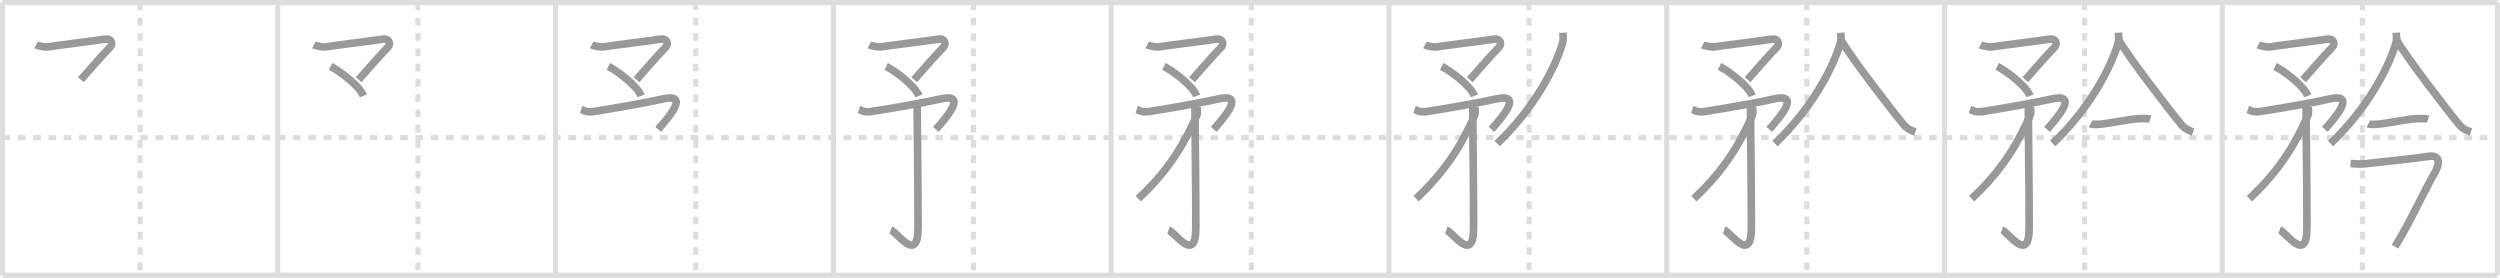 <svg width="981px" height="109px" viewBox="0 0 981 109" xmlns="http://www.w3.org/2000/svg" xmlns:xlink="http://www.w3.org/1999/xlink" xml:space="preserve" version="1.1" baseProfile="full">
<line x1="1" y1="1" x2="980" y2="1" style="stroke:#ddd;stroke-width:2"></line>
<line x1="1" y1="1" x2="1" y2="108" style="stroke:#ddd;stroke-width:2"></line>
<line x1="1" y1="108" x2="980" y2="108" style="stroke:#ddd;stroke-width:2"></line>
<line x1="980" y1="1" x2="980" y2="108" style="stroke:#ddd;stroke-width:2"></line>
<line x1="109" y1="1" x2="109" y2="108" style="stroke:#ddd;stroke-width:2"></line>
<line x1="218" y1="1" x2="218" y2="108" style="stroke:#ddd;stroke-width:2"></line>
<line x1="327" y1="1" x2="327" y2="108" style="stroke:#ddd;stroke-width:2"></line>
<line x1="436" y1="1" x2="436" y2="108" style="stroke:#ddd;stroke-width:2"></line>
<line x1="545" y1="1" x2="545" y2="108" style="stroke:#ddd;stroke-width:2"></line>
<line x1="654" y1="1" x2="654" y2="108" style="stroke:#ddd;stroke-width:2"></line>
<line x1="763" y1="1" x2="763" y2="108" style="stroke:#ddd;stroke-width:2"></line>
<line x1="872" y1="1" x2="872" y2="108" style="stroke:#ddd;stroke-width:2"></line>
<line x1="1" y1="54" x2="980" y2="54" style="stroke:#ddd;stroke-width:2;stroke-dasharray:3 3"></line>
<line x1="55" y1="1" x2="55" y2="108" style="stroke:#ddd;stroke-width:2;stroke-dasharray:3 3"></line>
<line x1="164" y1="1" x2="164" y2="108" style="stroke:#ddd;stroke-width:2;stroke-dasharray:3 3"></line>
<line x1="273" y1="1" x2="273" y2="108" style="stroke:#ddd;stroke-width:2;stroke-dasharray:3 3"></line>
<line x1="382" y1="1" x2="382" y2="108" style="stroke:#ddd;stroke-width:2;stroke-dasharray:3 3"></line>
<line x1="491" y1="1" x2="491" y2="108" style="stroke:#ddd;stroke-width:2;stroke-dasharray:3 3"></line>
<line x1="600" y1="1" x2="600" y2="108" style="stroke:#ddd;stroke-width:2;stroke-dasharray:3 3"></line>
<line x1="709" y1="1" x2="709" y2="108" style="stroke:#ddd;stroke-width:2;stroke-dasharray:3 3"></line>
<line x1="818" y1="1" x2="818" y2="108" style="stroke:#ddd;stroke-width:2;stroke-dasharray:3 3"></line>
<line x1="927" y1="1" x2="927" y2="108" style="stroke:#ddd;stroke-width:2;stroke-dasharray:3 3"></line>
<path d="M14.14,17.62c0.68,0.36,3.58,0.98,4.76,0.76c2.34-0.44,19.85-2.57,22.33-3.02c2.48-0.44,3.32,1.88,1.84,3.33c-2.53,2.5-9.77,10.8-11.33,12.59" style="fill:none;stroke:#999;stroke-width:3"></path>

<path d="M123.14,17.62c0.68,0.36,3.58,0.98,4.76,0.76c2.34-0.44,19.85-2.57,22.33-3.02c2.48-0.44,3.32,1.88,1.84,3.33c-2.53,2.5-9.77,10.8-11.33,12.59" style="fill:none;stroke:#999;stroke-width:3"></path>
<path d="M129.72,26.06c3.16,1.55,11.35,7.51,12.84,11.57" style="fill:none;stroke:#999;stroke-width:3"></path>

<path d="M232.14,17.62c0.68,0.36,3.58,0.98,4.76,0.76c2.34-0.44,19.85-2.57,22.33-3.02c2.48-0.44,3.32,1.88,1.84,3.33c-2.53,2.5-9.77,10.8-11.33,12.59" style="fill:none;stroke:#999;stroke-width:3"></path>
<path d="M238.72,26.06c3.16,1.55,11.35,7.51,12.84,11.57" style="fill:none;stroke:#999;stroke-width:3"></path>
<path d="M228.06,42.91c0.72,0.25,1.79,1.31,4.82,0.86c6.2-0.95,21.04-3.5,26.95-4.89c11.25-2.63,2.42,7.37-1.58,11.87" style="fill:none;stroke:#999;stroke-width:3"></path>

<path d="M341.14,17.62c0.68,0.36,3.58,0.98,4.76,0.76c2.34-0.44,19.85-2.57,22.33-3.02c2.48-0.44,3.32,1.88,1.84,3.33c-2.53,2.5-9.77,10.8-11.33,12.59" style="fill:none;stroke:#999;stroke-width:3"></path>
<path d="M347.72,26.06c3.16,1.55,11.35,7.51,12.84,11.57" style="fill:none;stroke:#999;stroke-width:3"></path>
<path d="M337.06,42.91c0.72,0.25,1.79,1.31,4.82,0.86c6.2-0.95,21.04-3.5,26.95-4.89c11.25-2.63,2.42,7.37-1.58,11.87" style="fill:none;stroke:#999;stroke-width:3"></path>
<path d="M359.91,41.87c0,10.69,0.33,26.73,0.33,47.51c0,14.3-8.11,1.78-10.7,0.89" style="fill:none;stroke:#999;stroke-width:3"></path>

<path d="M450.14,17.62c0.68,0.36,3.58,0.98,4.76,0.76c2.34-0.44,19.85-2.57,22.33-3.02c2.48-0.44,3.32,1.88,1.84,3.33c-2.53,2.5-9.77,10.8-11.33,12.59" style="fill:none;stroke:#999;stroke-width:3"></path>
<path d="M456.72,26.06c3.16,1.55,11.35,7.51,12.84,11.57" style="fill:none;stroke:#999;stroke-width:3"></path>
<path d="M446.06,42.91c0.72,0.25,1.79,1.31,4.82,0.86c6.2-0.95,21.04-3.5,26.95-4.89c11.25-2.63,2.42,7.37-1.58,11.87" style="fill:none;stroke:#999;stroke-width:3"></path>
<path d="M468.91,41.87c0,10.69,0.33,26.73,0.33,47.51c0,14.3-8.11,1.78-10.7,0.89" style="fill:none;stroke:#999;stroke-width:3"></path>
<path d="M469.71,41.97c0.07,0.84,0.37,2.28-0.13,3.4c-4.01,9.05-9.85,20.5-22.91,32.57" style="fill:none;stroke:#999;stroke-width:3"></path>

<path d="M559.14,17.62c0.68,0.36,3.58,0.98,4.76,0.76c2.34-0.44,19.85-2.57,22.33-3.02c2.48-0.44,3.32,1.88,1.84,3.33c-2.53,2.5-9.77,10.8-11.33,12.59" style="fill:none;stroke:#999;stroke-width:3"></path>
<path d="M565.72,26.06c3.16,1.55,11.35,7.51,12.84,11.57" style="fill:none;stroke:#999;stroke-width:3"></path>
<path d="M555.06,42.91c0.72,0.25,1.79,1.31,4.82,0.86c6.2-0.95,21.04-3.5,26.95-4.89c11.25-2.63,2.42,7.37-1.58,11.87" style="fill:none;stroke:#999;stroke-width:3"></path>
<path d="M577.91,41.87c0,10.69,0.33,26.73,0.33,47.51c0,14.3-8.11,1.78-10.7,0.89" style="fill:none;stroke:#999;stroke-width:3"></path>
<path d="M578.71,41.97c0.07,0.84,0.37,2.28-0.13,3.4c-4.01,9.05-9.85,20.5-22.91,32.57" style="fill:none;stroke:#999;stroke-width:3"></path>
<path d="M613.29,12.83c0.07,1.02,0.27,2.7-0.15,4.11c-2.9,9.92-11.52,26.04-25.65,39.38" style="fill:none;stroke:#999;stroke-width:3"></path>

<path d="M668.14,17.62c0.68,0.36,3.58,0.98,4.76,0.76c2.34-0.44,19.85-2.57,22.33-3.02c2.48-0.44,3.32,1.88,1.84,3.33c-2.53,2.5-9.77,10.8-11.33,12.59" style="fill:none;stroke:#999;stroke-width:3"></path>
<path d="M674.72,26.06c3.16,1.55,11.35,7.51,12.84,11.57" style="fill:none;stroke:#999;stroke-width:3"></path>
<path d="M664.06,42.91c0.72,0.25,1.79,1.31,4.82,0.86c6.2-0.95,21.04-3.5,26.95-4.89c11.25-2.63,2.42,7.37-1.58,11.87" style="fill:none;stroke:#999;stroke-width:3"></path>
<path d="M686.91,41.87c0,10.69,0.33,26.73,0.33,47.51c0,14.3-8.11,1.78-10.7,0.89" style="fill:none;stroke:#999;stroke-width:3"></path>
<path d="M687.71,41.97c0.07,0.84,0.37,2.28-0.13,3.4c-4.01,9.05-9.85,20.5-22.91,32.57" style="fill:none;stroke:#999;stroke-width:3"></path>
<path d="M722.29,12.83c0.07,1.02,0.27,2.7-0.15,4.11c-2.9,9.92-11.52,26.04-25.65,39.38" style="fill:none;stroke:#999;stroke-width:3"></path>
<path d="M722.51,15.82C726.19,22.37,743.02,44.21,747.06,49c1.37,1.63,3.14,2.32,4.51,2.78" style="fill:none;stroke:#999;stroke-width:3"></path>

<path d="M777.14,17.62c0.68,0.36,3.58,0.98,4.76,0.76c2.34-0.44,19.85-2.57,22.33-3.02c2.48-0.44,3.32,1.88,1.84,3.33c-2.53,2.5-9.77,10.8-11.33,12.59" style="fill:none;stroke:#999;stroke-width:3"></path>
<path d="M783.72,26.06c3.16,1.55,11.35,7.51,12.84,11.57" style="fill:none;stroke:#999;stroke-width:3"></path>
<path d="M773.06,42.91c0.72,0.25,1.79,1.31,4.82,0.86c6.2-0.95,21.04-3.5,26.95-4.89c11.25-2.63,2.42,7.37-1.58,11.87" style="fill:none;stroke:#999;stroke-width:3"></path>
<path d="M795.91,41.87c0,10.69,0.33,26.73,0.33,47.51c0,14.3-8.11,1.78-10.7,0.89" style="fill:none;stroke:#999;stroke-width:3"></path>
<path d="M796.71,41.97c0.07,0.84,0.37,2.28-0.13,3.4c-4.01,9.05-9.85,20.5-22.91,32.57" style="fill:none;stroke:#999;stroke-width:3"></path>
<path d="M831.29,12.83c0.07,1.02,0.27,2.7-0.15,4.11c-2.9,9.92-11.52,26.04-25.65,39.38" style="fill:none;stroke:#999;stroke-width:3"></path>
<path d="M831.51,15.82C835.19,22.37,852.02,44.21,856.06,49c1.37,1.63,3.14,2.32,4.51,2.78" style="fill:none;stroke:#999;stroke-width:3"></path>
<path d="M820.32,48.61c0.37,0.2,2.62,0.22,2.98,0.2c3.82-0.23,13.28-2.32,17.03-2.3c0.62,0,3.16,0.09,3.47,0.19" style="fill:none;stroke:#999;stroke-width:3"></path>

<path d="M886.14,17.62c0.68,0.36,3.58,0.98,4.76,0.76c2.34-0.44,19.85-2.57,22.33-3.02c2.48-0.44,3.32,1.88,1.84,3.33c-2.53,2.5-9.77,10.8-11.33,12.59" style="fill:none;stroke:#999;stroke-width:3"></path>
<path d="M892.72,26.06c3.16,1.55,11.35,7.51,12.84,11.57" style="fill:none;stroke:#999;stroke-width:3"></path>
<path d="M882.06,42.91c0.72,0.25,1.79,1.31,4.82,0.86c6.2-0.95,21.04-3.5,26.95-4.89c11.25-2.63,2.42,7.37-1.58,11.87" style="fill:none;stroke:#999;stroke-width:3"></path>
<path d="M904.91,41.87c0,10.69,0.33,26.73,0.33,47.51c0,14.3-8.11,1.78-10.7,0.89" style="fill:none;stroke:#999;stroke-width:3"></path>
<path d="M905.71,41.97c0.07,0.84,0.37,2.28-0.13,3.4c-4.01,9.05-9.85,20.5-22.91,32.57" style="fill:none;stroke:#999;stroke-width:3"></path>
<path d="M940.29,12.83c0.07,1.02,0.27,2.7-0.15,4.11c-2.9,9.92-11.52,26.04-25.65,39.38" style="fill:none;stroke:#999;stroke-width:3"></path>
<path d="M940.51,15.82C944.19,22.37,961.02,44.21,965.06,49c1.37,1.63,3.14,2.32,4.51,2.78" style="fill:none;stroke:#999;stroke-width:3"></path>
<path d="M929.32,48.61c0.37,0.2,2.62,0.22,2.98,0.2c3.82-0.23,13.28-2.32,17.03-2.3c0.62,0,3.16,0.09,3.47,0.19" style="fill:none;stroke:#999;stroke-width:3"></path>
<path d="M922.35,64.16c0.87,0.05,3.8,0.37,6.1,0.08c5.97-0.74,17.95-1.85,24.34-2.87c3.79-0.61,5.1,1.43,2.95,5.77c-5.99,10.61-9.24,18.61-15.94,29.67" style="fill:none;stroke:#999;stroke-width:3"></path>

</svg>
